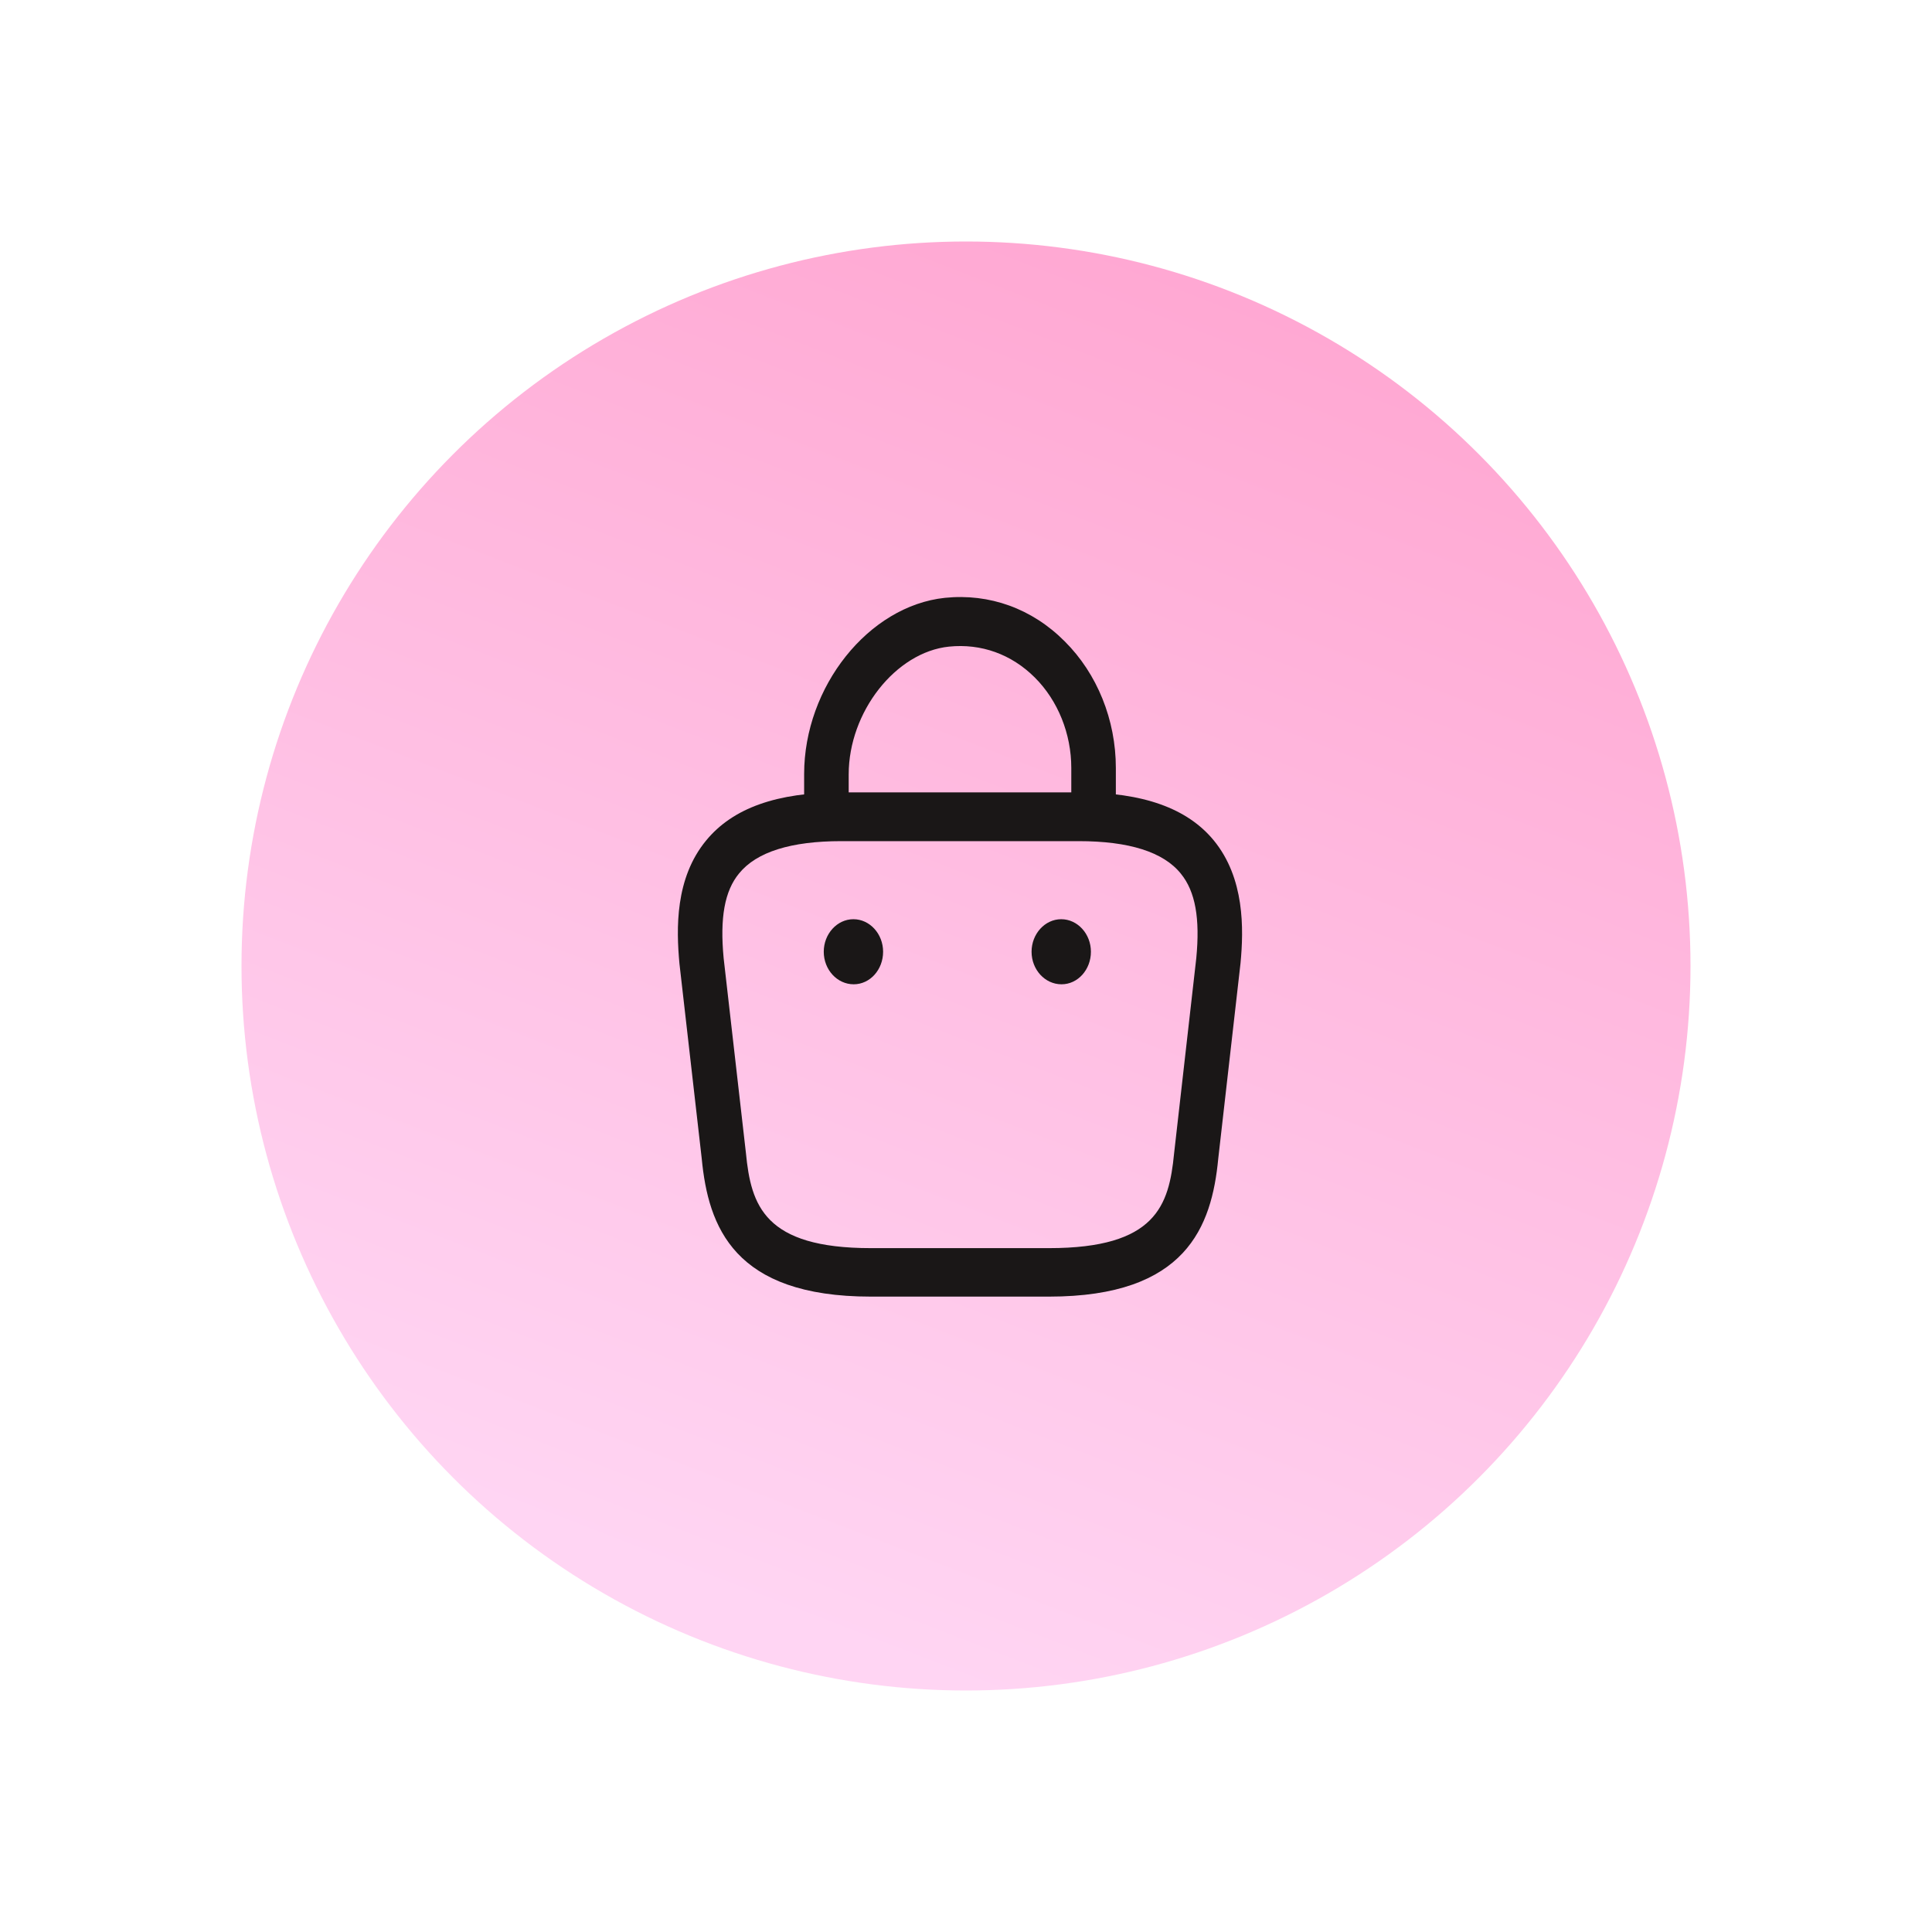 <svg width="32" height="32" viewBox="0 0 32 32" fill="none" xmlns="http://www.w3.org/2000/svg">
<g filter="url(#filter0_d_0_42)">
<circle cx="16" cy="12" r="12" fill="url(#paint0_linear_0_42)"/>
<g clip-path="url(#clip0_0_42)">
<path d="M18.113 9.867C17.912 9.867 17.744 9.684 17.744 9.463V8.72C17.744 8.154 17.523 7.604 17.14 7.222C16.751 6.834 16.25 6.656 15.719 6.71C14.834 6.801 14.057 7.793 14.057 8.827V9.35C14.057 9.571 13.889 9.754 13.688 9.754C13.486 9.754 13.319 9.571 13.319 9.35V8.822C13.319 7.373 14.386 6.036 15.65 5.902C16.387 5.826 17.095 6.079 17.636 6.624C18.172 7.157 18.482 7.922 18.482 8.72V9.463C18.482 9.684 18.315 9.867 18.113 9.867Z" fill="#1A1717"/>
<path d="M17.375 17.476H14.425C12.153 17.476 11.731 16.317 11.623 15.191L11.254 11.963C11.2 11.382 11.18 10.546 11.696 9.921C12.139 9.382 12.871 9.124 13.934 9.124H17.867C18.934 9.124 19.667 9.388 20.105 9.921C20.616 10.546 20.601 11.382 20.547 11.953L20.178 15.191C20.07 16.317 19.647 17.476 17.375 17.476ZM13.934 9.932C13.102 9.932 12.532 10.11 12.242 10.466C12.001 10.757 11.922 11.204 11.986 11.872L12.355 15.099C12.439 15.961 12.655 16.673 14.425 16.673H17.375C19.146 16.673 19.362 15.967 19.446 15.11L19.814 11.872C19.878 11.214 19.8 10.767 19.559 10.471C19.269 10.11 18.698 9.932 17.867 9.932H13.934Z" fill="#1A1717"/>
<path d="M17.582 12.303C17.307 12.303 17.086 12.06 17.086 11.764C17.086 11.468 17.307 11.225 17.577 11.225C17.848 11.225 18.069 11.468 18.069 11.764C18.069 12.06 17.853 12.303 17.582 12.303Z" fill="#1A1717"/>
<path d="M14.14 12.303C13.865 12.303 13.644 12.06 13.644 11.764C13.644 11.468 13.865 11.225 14.135 11.225C14.406 11.225 14.627 11.468 14.627 11.764C14.627 12.06 14.411 12.303 14.14 12.303Z" fill="#1A1717"/>
</g>
</g>
<defs>
<filter id="filter0_d_0_42" x="0" y="0" width="32" height="32" filterUnits="userSpaceOnUse" color-interpolation-filters="sRGB">
<feFlood flood-opacity="0" result="BackgroundImageFix"/>
<feColorMatrix in="SourceAlpha" type="matrix" values="0 0 0 0 0 0 0 0 0 0 0 0 0 0 0 0 0 0 127 0" result="hardAlpha"/>
<feOffset dy="4"/>
<feGaussianBlur stdDeviation="2"/>
<feComposite in2="hardAlpha" operator="out"/>
<feColorMatrix type="matrix" values="0 0 0 0 0 0 0 0 0 0 0 0 0 0 0 0 0 0 0.25 0"/>
<feBlend mode="normal" in2="BackgroundImageFix" result="effect1_dropShadow_0_42"/>
<feBlend mode="normal" in="SourceGraphic" in2="effect1_dropShadow_0_42" result="shape"/>
</filter>
<linearGradient id="paint0_linear_0_42" x1="25.3" y1="6.11991e-07" x2="16" y2="24" gradientUnits="userSpaceOnUse">
<stop stop-color="#FFA3CF"/>
<stop offset="1" stop-color="#FFD5F3"/>
</linearGradient>
<clipPath id="clip0_0_42">
<rect width="11.801" height="12.932" fill="white" transform="translate(10 5.217)"/>
</clipPath>
</defs>
</svg>
